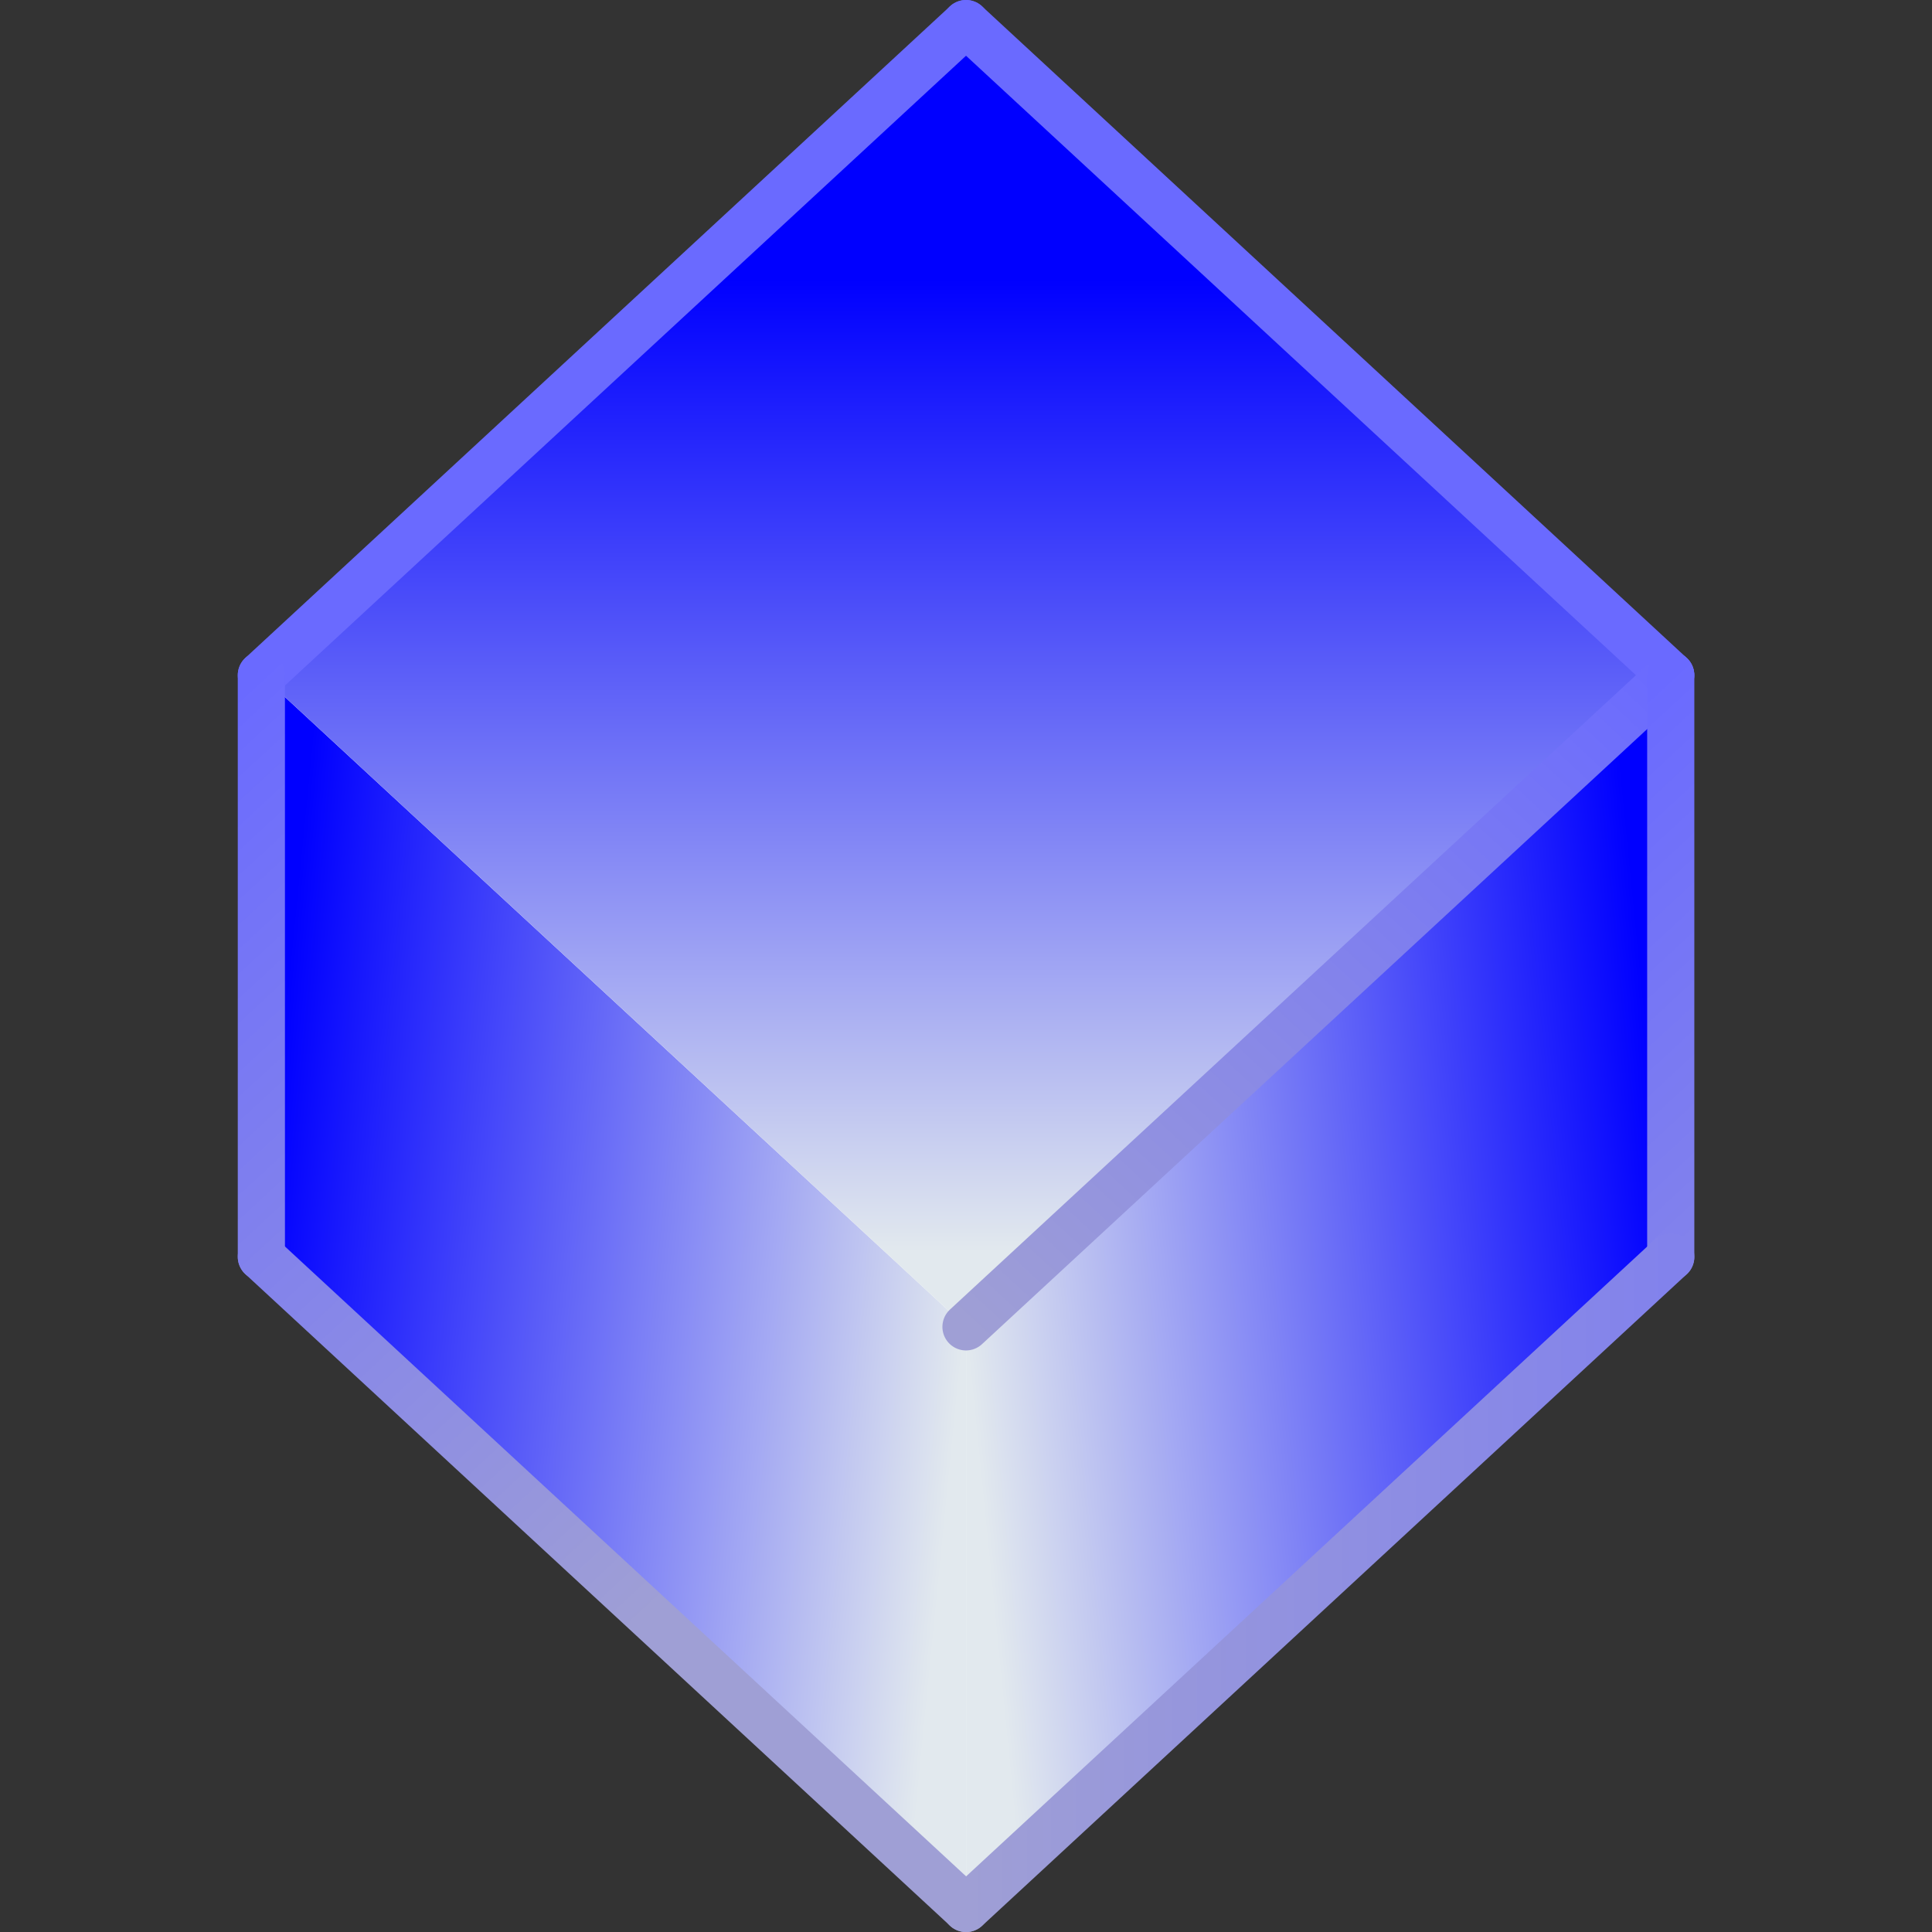 <?xml version="1.0" encoding="UTF-8"?>
<svg version="1.1" viewBox="0 0 512 512" xmlns="http://www.w3.org/2000/svg" xmlns:xlink="http://www.w3.org/1999/xlink">
<rect x="0" y="0" width="512" height="512" fill="#333333" stroke="none"/>
<defs>
<linearGradient id="b">
<stop stop-color="#00f" offset="0"/>
<stop stop-color="#e2e9ee" offset="1"/>
</linearGradient>
<linearGradient id="h" x1="541.57" x2="689.73" y1="1282.4" y2="1297.1" gradientTransform="matrix(1.26 0 0 1.262 -613.38 -1285.3)" gradientUnits="userSpaceOnUse" xlink:href="#b"/>
<linearGradient id="i" x1="610.64" x2="462.48" y1="1359.1" y2="1373.8" gradientTransform="matrix(1.26 0 0 1.262 -326.91 -1382.1)" gradientUnits="userSpaceOnUse" xlink:href="#b"/>
<linearGradient id="j" x1="-1340" x2="-1340" y1="-3644.1" y2="-3107.3" gradientTransform="matrix(.519 0 0 .48 951.13 1823.2)" gradientUnits="userSpaceOnUse" xlink:href="#b"/>
<linearGradient id="c" x1="-1700" x2="-1340" y1="-3107.6" y2="-2747.6" gradientTransform="matrix(.139 0 0 .129 254.62 447.73)" gradientUnits="userSpaceOnUse">
<stop stop-color="#6a6aff" offset="0"/>
<stop stop-color="#9f9fd5" offset="1"/>
</linearGradient>
<linearGradient id="k" x1="-980" x2="-1340" y1="-3107.6" y2="-2747.6" gradientTransform="matrix(.519 0 0 .48 951.13 1669.6)" gradientUnits="userSpaceOnUse">
<stop stop-color="#6a6aff" offset="0"/>
<stop stop-color="#9f9fd5" offset="1"/>
</linearGradient>
<linearGradient id="a" x1="-1700" x2="-1340" y1="-3107.6" y2="-2747.6" gradientTransform="matrix(.519 0 0 .48 951.13 1669.6)" gradientUnits="userSpaceOnUse" xlink:href="#c"/>
<linearGradient id="g" x1="-1700" x2="-1340" y1="-3107.6" y2="-2747.6" gradientTransform="matrix(.519 0 0 .48 1324.6 1669.6)" gradientUnits="userSpaceOnUse" xlink:href="#c"/>
<linearGradient id="e" x1="255.99" x2="442.74" y1="419.41" y2="419.41" gradientTransform="translate(.015 .026)" gradientUnits="userSpaceOnUse">
<stop stop-color="#9f9fd5" offset="0"/>
<stop stop-color="#8282ec" offset="1"/>
</linearGradient>
</defs>
<g transform="matrix(1 0 0 1 .006 -5.2535e-5)">
<path d="m69.257 178.94 186.75-172.69 186.75 172.69v154.13l-186.75 172.69-186.75-172.69z" fill="#fff" fill-rule="evenodd" stroke-width="1.28"/>
<path d="m69.257 178.94v154.13l186.75 172.69v-154.13z" fill="url(#h)" fill-rule="evenodd" stroke-width="1.28"/>
<path d="m256.01 505.78v-154.13l186.75-172.69v154.13z" fill="url(#i)" fill-rule="evenodd" stroke-width="1.28"/>
<path d="m69.257 333.06 186.75 172.69" fill="none" stroke="url(#a)" stroke-linecap="round" stroke-width="12.5"/>
<path d="m256.01 351.62v154.13" fill="#a0b4d1" fill-rule="evenodd" stroke="url(#a)" stroke-linecap="round" stroke-width="12.5"/>
<path d="m256.01 6.253-186.75 172.69 186.75 172.69 186.75-172.69z" fill="url(#j)" fill-rule="evenodd" stroke-width="1.28"/>
<path d="m69.257 178.94 186.75-172.69" fill="none" stroke="#6a6aff" stroke-linecap="round" stroke-width="12.5"/>
<path d="m442.74 178.94-186.75-172.69" fill="none" stroke="#6a6aff" stroke-linecap="round" stroke-width="12.5"/>
<path d="m69.257 178.94v154.13" fill="none" stroke="url(#a)" stroke-linecap="round" stroke-width="12.5"/>
<path d="m69.257 178.94 186.75 172.69" fill="none" stroke="url(#a)" stroke-linecap="round" stroke-width="12.5"/>
<path d="m442.74 178.94-186.75 172.69" fill="none" stroke="url(#k)" stroke-linecap="round" stroke-width="12.5"/>
<path d="m442.76 178.96v154.13" fill="none" stroke="url(#g)" stroke-linecap="round" stroke-width="12.5"/>
<path d="m442.76 333.09-186.75 172.69" fill="none" stroke="url(#e)" stroke-linecap="round" stroke-width="12.5"/>
</g>
</svg>
